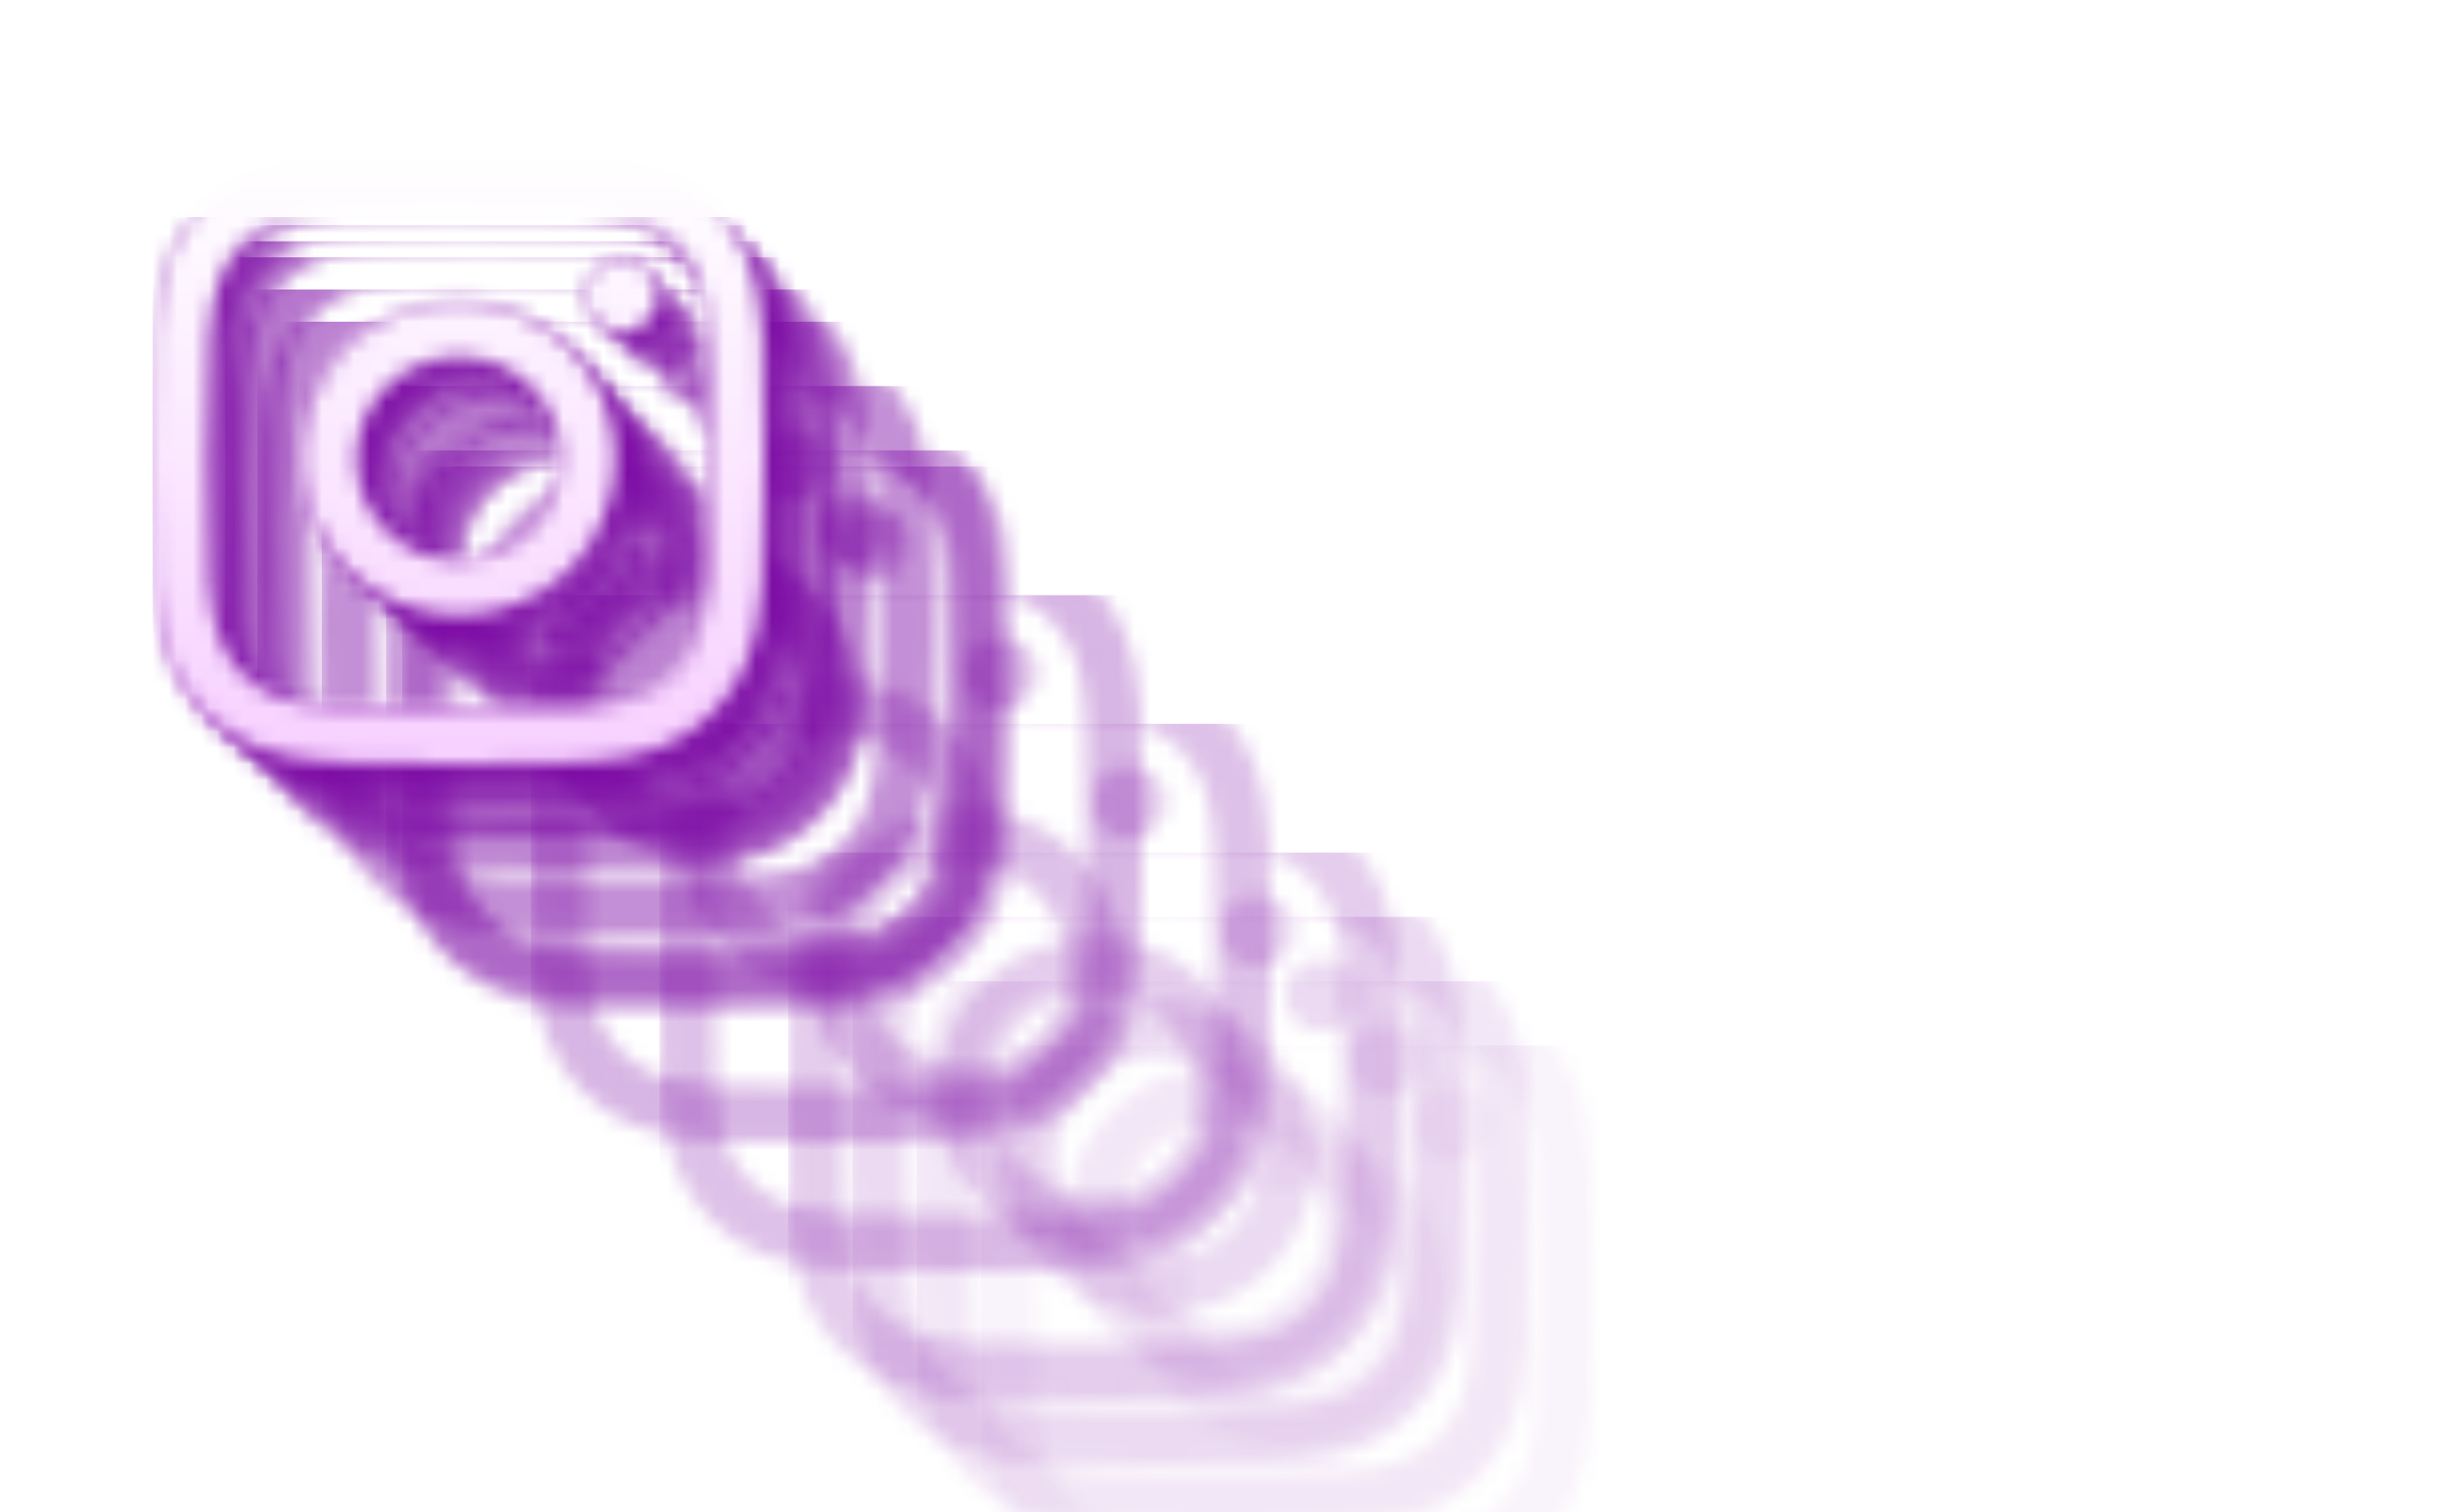 <svg width="152" height="94" viewBox="0 0 152 94" fill="none" xmlns="http://www.w3.org/2000/svg">
<g opacity="0.05" filter="url(#filter0_f_1_329)">
<mask id="mask0_1_329" style="mask-type:alpha" maskUnits="userSpaceOnUse" x="61" y="61" width="48" height="48">
<path d="M80.002 61C74.842 61 74.194 61.023 72.167 61.115C70.145 61.207 68.764 61.528 67.556 61.998C66.306 62.483 65.246 63.132 64.19 64.188C63.133 65.245 62.484 66.305 61.997 67.554C61.526 68.762 61.205 70.143 61.114 72.165C61.024 74.192 61 74.84 61 80C61 85.16 61.023 85.806 61.115 87.832C61.208 89.855 61.528 91.236 61.998 92.444C62.483 93.694 63.132 94.754 64.189 95.81C65.245 96.867 66.305 97.517 67.553 98.002C68.762 98.472 70.143 98.793 72.166 98.885C74.192 98.977 74.84 99 79.999 99C85.16 99 85.806 98.977 87.832 98.885C89.855 98.793 91.237 98.472 92.446 98.002C93.695 97.517 94.754 96.867 95.81 95.81C96.866 94.754 97.516 93.694 98.002 92.444C98.47 91.236 98.79 89.855 98.885 87.833C98.976 85.806 99 85.16 99 80C99 74.84 98.976 74.192 98.885 72.166C98.79 70.143 98.47 68.762 98.002 67.554C97.516 66.305 96.866 65.245 95.81 64.188C94.753 63.132 93.696 62.482 92.445 61.998C91.234 61.528 89.852 61.207 87.829 61.115C85.803 61.023 85.158 61 79.996 61H80.002ZM78.297 64.424C78.803 64.423 79.368 64.424 80.002 64.424C85.075 64.424 85.676 64.442 87.679 64.533C89.532 64.618 90.537 64.927 91.207 65.188C92.094 65.532 92.726 65.944 93.391 66.609C94.056 67.274 94.467 67.907 94.812 68.794C95.073 69.463 95.382 70.468 95.467 72.32C95.558 74.323 95.578 74.925 95.578 79.996C95.578 85.066 95.558 85.668 95.467 87.671C95.382 89.523 95.073 90.529 94.812 91.198C94.468 92.084 94.056 92.716 93.391 93.38C92.726 94.045 92.094 94.457 91.207 94.801C90.538 95.063 89.532 95.371 87.679 95.456C85.677 95.547 85.075 95.567 80.002 95.567C74.928 95.567 74.327 95.547 72.324 95.456C70.472 95.371 69.466 95.061 68.796 94.801C67.909 94.457 67.276 94.045 66.611 93.38C65.946 92.715 65.534 92.083 65.189 91.196C64.929 90.527 64.619 89.522 64.535 87.669C64.444 85.666 64.426 85.065 64.426 79.991C64.426 74.917 64.444 74.319 64.535 72.316C64.62 70.463 64.929 69.458 65.189 68.788C65.534 67.901 65.946 67.268 66.611 66.603C67.276 65.938 67.909 65.526 68.796 65.181C69.466 64.92 70.472 64.611 72.324 64.526C74.077 64.447 74.756 64.423 78.297 64.419V64.424ZM90.144 67.579C88.885 67.579 87.864 68.599 87.864 69.858C87.864 71.117 88.885 72.138 90.144 72.138C91.403 72.138 92.424 71.117 92.424 69.858C92.424 68.599 91.403 67.578 90.144 67.578V67.579ZM80.002 70.243C74.613 70.243 70.244 74.612 70.244 80C70.244 85.388 74.613 89.755 80.002 89.755C85.39 89.755 89.758 85.388 89.758 80C89.758 74.612 85.39 70.243 80.002 70.243ZM80.002 73.667C83.499 73.667 86.335 76.502 86.335 80C86.335 83.498 83.499 86.333 80.002 86.333C76.504 86.333 73.668 83.498 73.668 80C73.668 76.502 76.504 73.667 80.002 73.667Z" fill="white"/>
</mask>
<g mask="url(#mask0_1_329)">
<g filter="url(#filter1_d_1_329)">
<rect x="61" y="61" width="47.999" height="47.998" fill="#7A07A3"/>
</g>
</g>
</g>
<g opacity="0.1" filter="url(#filter2_f_1_329)">
<mask id="mask1_1_329" style="mask-type:alpha" maskUnits="userSpaceOnUse" x="57" y="57" width="48" height="48">
<path d="M76.002 57C70.842 57 70.194 57.023 68.167 57.115C66.145 57.207 64.764 57.528 63.556 57.998C62.306 58.483 61.246 59.132 60.19 60.188C59.133 61.245 58.484 62.305 57.997 63.554C57.526 64.762 57.205 66.143 57.114 68.165C57.024 70.192 57 70.84 57 76C57 81.16 57.023 81.806 57.115 83.832C57.208 85.855 57.528 87.236 57.998 88.444C58.483 89.694 59.132 90.754 60.189 91.81C61.245 92.867 62.305 93.517 63.553 94.002C64.762 94.472 66.143 94.793 68.166 94.885C70.192 94.977 70.84 95 75.999 95C81.16 95 81.806 94.977 83.832 94.885C85.855 94.793 87.237 94.472 88.446 94.002C89.695 93.517 90.754 92.867 91.81 91.81C92.866 90.754 93.516 89.694 94.002 88.444C94.47 87.236 94.79 85.855 94.885 83.833C94.976 81.806 95 81.16 95 76C95 70.84 94.976 70.192 94.885 68.166C94.79 66.143 94.47 64.762 94.002 63.554C93.516 62.305 92.866 61.245 91.81 60.188C90.753 59.132 89.696 58.482 88.445 57.998C87.234 57.528 85.852 57.207 83.829 57.115C81.803 57.023 81.158 57 75.996 57H76.002ZM74.297 60.424C74.803 60.423 75.368 60.424 76.002 60.424C81.075 60.424 81.676 60.442 83.679 60.533C85.532 60.618 86.537 60.928 87.207 61.188C88.094 61.532 88.726 61.944 89.391 62.609C90.056 63.274 90.467 63.907 90.812 64.794C91.073 65.463 91.382 66.468 91.467 68.32C91.558 70.323 91.578 70.925 91.578 75.996C91.578 81.066 91.558 81.668 91.467 83.671C91.382 85.523 91.073 86.529 90.812 87.198C90.468 88.084 90.056 88.716 89.391 89.38C88.726 90.045 88.094 90.457 87.207 90.801C86.538 91.063 85.532 91.371 83.679 91.456C81.677 91.547 81.075 91.567 76.002 91.567C70.928 91.567 70.327 91.547 68.324 91.456C66.472 91.371 65.466 91.061 64.796 90.801C63.909 90.457 63.276 90.045 62.611 89.38C61.946 88.715 61.534 88.083 61.189 87.196C60.929 86.527 60.619 85.522 60.535 83.669C60.444 81.666 60.426 81.065 60.426 75.991C60.426 70.917 60.444 70.319 60.535 68.316C60.62 66.463 60.929 65.458 61.189 64.788C61.533 63.901 61.946 63.268 62.611 62.603C63.276 61.938 63.909 61.526 64.796 61.181C65.466 60.92 66.472 60.611 68.324 60.526C70.077 60.447 70.756 60.423 74.297 60.419V60.424ZM86.144 63.579C84.885 63.579 83.864 64.599 83.864 65.858C83.864 67.117 84.885 68.138 86.144 68.138C87.403 68.138 88.424 67.117 88.424 65.858C88.424 64.599 87.403 63.578 86.144 63.578V63.579ZM76.002 66.243C70.613 66.243 66.244 70.612 66.244 76C66.244 81.388 70.613 85.755 76.002 85.755C81.39 85.755 85.758 81.388 85.758 76C85.758 70.612 81.39 66.243 76.002 66.243ZM76.002 69.667C79.499 69.667 82.335 72.502 82.335 76C82.335 79.498 79.499 82.333 76.002 82.333C72.504 82.333 69.668 79.498 69.668 76C69.668 72.502 72.504 69.667 76.002 69.667Z" fill="white"/>
</mask>
<g mask="url(#mask1_1_329)">
<g filter="url(#filter3_d_1_329)">
<rect x="57" y="57" width="47.999" height="47.998" fill="#7A07A3"/>
</g>
</g>
</g>
<g opacity="0.15" filter="url(#filter4_f_1_329)">
<mask id="mask2_1_329" style="mask-type:alpha" maskUnits="userSpaceOnUse" x="53" y="53" width="48" height="48">
<path d="M72.002 53C66.842 53 66.194 53.023 64.167 53.115C62.145 53.207 60.764 53.528 59.556 53.998C58.306 54.483 57.246 55.132 56.19 56.188C55.133 57.245 54.484 58.305 53.997 59.554C53.526 60.762 53.205 62.143 53.114 64.165C53.024 66.192 53 66.84 53 72C53 77.16 53.023 77.806 53.115 79.832C53.208 81.855 53.528 83.236 53.998 84.444C54.483 85.694 55.132 86.754 56.189 87.81C57.245 88.867 58.305 89.517 59.553 90.002C60.762 90.472 62.143 90.793 64.166 90.885C66.192 90.977 66.84 91 71.999 91C77.16 91 77.806 90.977 79.832 90.885C81.855 90.793 83.237 90.472 84.446 90.002C85.695 89.517 86.754 88.867 87.81 87.81C88.866 86.754 89.516 85.694 90.002 84.444C90.47 83.236 90.79 81.855 90.885 79.833C90.976 77.806 91 77.16 91 72C91 66.84 90.976 66.192 90.885 64.166C90.79 62.143 90.47 60.762 90.002 59.554C89.516 58.305 88.866 57.245 87.81 56.188C86.753 55.132 85.696 54.482 84.445 53.998C83.234 53.528 81.852 53.207 79.829 53.115C77.803 53.023 77.158 53 71.996 53H72.002ZM70.297 56.424C70.803 56.423 71.368 56.424 72.002 56.424C77.075 56.424 77.676 56.442 79.679 56.533C81.532 56.618 82.537 56.928 83.207 57.188C84.094 57.532 84.726 57.944 85.391 58.609C86.056 59.274 86.467 59.907 86.812 60.794C87.073 61.462 87.382 62.468 87.467 64.32C87.558 66.323 87.578 66.925 87.578 71.996C87.578 77.066 87.558 77.668 87.467 79.671C87.382 81.523 87.073 82.529 86.812 83.198C86.468 84.084 86.056 84.716 85.391 85.38C84.726 86.045 84.094 86.457 83.207 86.801C82.538 87.063 81.532 87.371 79.679 87.456C77.677 87.547 77.075 87.567 72.002 87.567C66.928 87.567 66.327 87.547 64.324 87.456C62.472 87.371 61.466 87.061 60.796 86.801C59.909 86.457 59.276 86.045 58.611 85.38C57.946 84.715 57.534 84.083 57.189 83.196C56.929 82.527 56.619 81.522 56.535 79.669C56.444 77.666 56.426 77.065 56.426 71.991C56.426 66.917 56.444 66.319 56.535 64.316C56.62 62.463 56.929 61.458 57.189 60.788C57.533 59.901 57.946 59.268 58.611 58.603C59.276 57.938 59.909 57.526 60.796 57.181C61.466 56.92 62.472 56.611 64.324 56.526C66.077 56.447 66.756 56.423 70.297 56.419V56.424ZM82.144 59.579C80.885 59.579 79.864 60.599 79.864 61.858C79.864 63.117 80.885 64.138 82.144 64.138C83.403 64.138 84.424 63.117 84.424 61.858C84.424 60.599 83.403 59.578 82.144 59.578V59.579ZM72.002 62.243C66.613 62.243 62.244 66.612 62.244 72C62.244 77.388 66.613 81.755 72.002 81.755C77.39 81.755 81.758 77.388 81.758 72C81.758 66.612 77.39 62.243 72.002 62.243ZM72.002 65.667C75.499 65.667 78.335 68.502 78.335 72C78.335 75.498 75.499 78.333 72.002 78.333C68.504 78.333 65.668 75.498 65.668 72C65.668 68.502 68.504 65.667 72.002 65.667Z" fill="white"/>
</mask>
<g mask="url(#mask2_1_329)">
<g filter="url(#filter5_d_1_329)">
<rect x="53" y="53" width="47.999" height="47.998" fill="#7A07A3"/>
</g>
</g>
</g>
<g opacity="0.2" filter="url(#filter6_f_1_329)">
<mask id="mask3_1_329" style="mask-type:alpha" maskUnits="userSpaceOnUse" x="49" y="49" width="48" height="48">
<path d="M68.002 49C62.842 49 62.194 49.023 60.167 49.115C58.145 49.207 56.764 49.528 55.556 49.998C54.306 50.483 53.246 51.132 52.19 52.188C51.133 53.245 50.484 54.305 49.997 55.554C49.526 56.762 49.205 58.143 49.114 60.165C49.024 62.192 49 62.84 49 68C49 73.16 49.023 73.806 49.115 75.832C49.208 77.855 49.528 79.236 49.998 80.444C50.483 81.694 51.132 82.754 52.189 83.81C53.245 84.867 54.305 85.517 55.553 86.002C56.762 86.472 58.143 86.793 60.166 86.885C62.193 86.977 62.84 87 67.999 87C73.16 87 73.806 86.977 75.832 86.885C77.855 86.793 79.237 86.472 80.446 86.002C81.695 85.517 82.754 84.867 83.81 83.81C84.866 82.754 85.516 81.694 86.002 80.444C86.47 79.236 86.79 77.855 86.885 75.833C86.976 73.806 87 73.16 87 68C87 62.84 86.976 62.192 86.885 60.166C86.79 58.143 86.47 56.762 86.002 55.554C85.516 54.305 84.866 53.245 83.81 52.188C82.753 51.132 81.696 50.482 80.445 49.998C79.234 49.528 77.852 49.207 75.829 49.115C73.803 49.023 73.158 49 67.996 49H68.002ZM66.297 52.424C66.803 52.423 67.368 52.424 68.002 52.424C73.075 52.424 73.676 52.442 75.679 52.533C77.532 52.618 78.537 52.928 79.207 53.188C80.094 53.532 80.726 53.944 81.391 54.609C82.056 55.274 82.467 55.907 82.812 56.794C83.073 57.462 83.382 58.468 83.467 60.32C83.558 62.323 83.578 62.925 83.578 67.996C83.578 73.066 83.558 73.668 83.467 75.671C83.382 77.523 83.073 78.529 82.812 79.198C82.468 80.084 82.056 80.716 81.391 81.38C80.726 82.045 80.094 82.457 79.207 82.801C78.538 83.063 77.532 83.371 75.679 83.456C73.677 83.547 73.075 83.567 68.002 83.567C62.928 83.567 62.327 83.547 60.324 83.456C58.472 83.371 57.466 83.061 56.796 82.801C55.909 82.457 55.276 82.045 54.611 81.38C53.946 80.715 53.534 80.083 53.189 79.196C52.929 78.527 52.619 77.522 52.535 75.669C52.444 73.666 52.426 73.065 52.426 67.991C52.426 62.917 52.444 62.319 52.535 60.316C52.62 58.463 52.929 57.458 53.189 56.788C53.533 55.901 53.946 55.268 54.611 54.603C55.276 53.938 55.909 53.526 56.796 53.181C57.466 52.92 58.472 52.611 60.324 52.526C62.077 52.447 62.756 52.423 66.297 52.419V52.424ZM78.144 55.579C76.885 55.579 75.864 56.599 75.864 57.858C75.864 59.117 76.885 60.138 78.144 60.138C79.403 60.138 80.424 59.117 80.424 57.858C80.424 56.599 79.403 55.578 78.144 55.578V55.579ZM68.002 58.243C62.613 58.243 58.244 62.611 58.244 68C58.244 73.388 62.613 77.755 68.002 77.755C73.39 77.755 77.758 73.388 77.758 68C77.758 62.611 73.39 58.243 68.002 58.243ZM68.002 61.667C71.499 61.667 74.335 64.502 74.335 68C74.335 71.498 71.499 74.333 68.002 74.333C64.504 74.333 61.668 71.498 61.668 68C61.668 64.502 64.504 61.667 68.002 61.667Z" fill="white"/>
</mask>
<g mask="url(#mask3_1_329)">
<g filter="url(#filter7_d_1_329)">
<rect x="49" y="49" width="47.999" height="47.998" fill="#7A07A3"/>
</g>
</g>
</g>
<g opacity="0.25" filter="url(#filter8_f_1_329)">
<mask id="mask4_1_329" style="mask-type:alpha" maskUnits="userSpaceOnUse" x="41" y="41" width="48" height="48">
<path d="M60.002 41C54.842 41 54.194 41.023 52.167 41.115C50.145 41.207 48.764 41.528 47.556 41.998C46.306 42.483 45.246 43.132 44.19 44.188C43.133 45.245 42.484 46.305 41.997 47.554C41.526 48.762 41.205 50.143 41.114 52.165C41.024 54.192 41 54.84 41 60C41 65.16 41.023 65.806 41.115 67.832C41.208 69.855 41.528 71.236 41.998 72.444C42.483 73.694 43.132 74.754 44.189 75.81C45.245 76.867 46.305 77.517 47.553 78.002C48.762 78.472 50.143 78.793 52.166 78.885C54.193 78.977 54.84 79 59.999 79C65.16 79 65.806 78.977 67.832 78.885C69.855 78.793 71.237 78.472 72.446 78.002C73.695 77.517 74.754 76.867 75.81 75.81C76.866 74.754 77.516 73.694 78.002 72.444C78.47 71.236 78.79 69.855 78.885 67.833C78.976 65.806 79 65.16 79 60C79 54.84 78.976 54.192 78.885 52.166C78.79 50.143 78.47 48.762 78.002 47.554C77.516 46.305 76.866 45.245 75.81 44.188C74.753 43.132 73.696 42.482 72.445 41.998C71.234 41.528 69.852 41.207 67.829 41.115C65.803 41.023 65.158 41 59.996 41H60.002ZM58.297 44.424C58.803 44.423 59.368 44.424 60.002 44.424C65.075 44.424 65.676 44.442 67.679 44.533C69.532 44.618 70.537 44.928 71.207 45.188C72.094 45.532 72.726 45.944 73.391 46.609C74.056 47.274 74.467 47.907 74.812 48.794C75.073 49.462 75.382 50.468 75.467 52.32C75.558 54.323 75.578 54.925 75.578 59.996C75.578 65.066 75.558 65.668 75.467 67.671C75.382 69.523 75.073 70.529 74.812 71.198C74.468 72.084 74.056 72.716 73.391 73.38C72.726 74.045 72.094 74.457 71.207 74.801C70.538 75.063 69.532 75.371 67.679 75.456C65.677 75.547 65.075 75.567 60.002 75.567C54.928 75.567 54.327 75.547 52.324 75.456C50.472 75.371 49.466 75.061 48.796 74.801C47.909 74.457 47.276 74.045 46.611 73.38C45.946 72.715 45.534 72.083 45.189 71.196C44.929 70.527 44.619 69.522 44.535 67.669C44.444 65.666 44.426 65.065 44.426 59.991C44.426 54.917 44.444 54.319 44.535 52.316C44.62 50.463 44.929 49.458 45.189 48.788C45.533 47.901 45.946 47.268 46.611 46.603C47.276 45.938 47.909 45.526 48.796 45.181C49.466 44.92 50.472 44.611 52.324 44.526C54.077 44.447 54.756 44.423 58.297 44.419V44.424ZM70.144 47.579C68.885 47.579 67.864 48.599 67.864 49.858C67.864 51.117 68.885 52.138 70.144 52.138C71.403 52.138 72.424 51.117 72.424 49.858C72.424 48.599 71.403 47.578 70.144 47.578V47.579ZM60.002 50.243C54.613 50.243 50.244 54.611 50.244 60C50.244 65.388 54.613 69.755 60.002 69.755C65.39 69.755 69.758 65.388 69.758 60C69.758 54.611 65.39 50.243 60.002 50.243ZM60.002 53.667C63.499 53.667 66.335 56.502 66.335 60C66.335 63.498 63.499 66.333 60.002 66.333C56.504 66.333 53.668 63.498 53.668 60C53.668 56.502 56.504 53.667 60.002 53.667Z" fill="white"/>
</mask>
<g mask="url(#mask4_1_329)">
<g filter="url(#filter9_d_1_329)">
<rect x="41" y="41" width="47.999" height="47.998" fill="#7A07A3"/>
</g>
</g>
</g>
<g opacity="0.3" filter="url(#filter10_f_1_329)">
<mask id="mask5_1_329" style="mask-type:alpha" maskUnits="userSpaceOnUse" x="33" y="33" width="48" height="48">
<path d="M52.002 33C46.842 33 46.194 33.023 44.167 33.115C42.145 33.207 40.764 33.528 39.556 33.998C38.306 34.483 37.246 35.132 36.19 36.188C35.133 37.245 34.484 38.305 33.997 39.554C33.526 40.762 33.205 42.143 33.114 44.165C33.024 46.192 33 46.84 33 52C33 57.16 33.023 57.806 33.115 59.832C33.208 61.855 33.528 63.236 33.998 64.444C34.483 65.694 35.132 66.754 36.189 67.81C37.245 68.867 38.305 69.517 39.553 70.002C40.762 70.472 42.143 70.793 44.166 70.885C46.193 70.977 46.84 71 51.999 71C57.16 71 57.806 70.977 59.832 70.885C61.855 70.793 63.237 70.472 64.446 70.002C65.695 69.517 66.754 68.867 67.81 67.81C68.866 66.754 69.516 65.694 70.002 64.444C70.47 63.236 70.79 61.855 70.885 59.833C70.976 57.806 71 57.16 71 52C71 46.84 70.976 46.192 70.885 44.166C70.79 42.143 70.47 40.762 70.002 39.554C69.516 38.305 68.866 37.245 67.81 36.188C66.753 35.132 65.696 34.482 64.445 33.998C63.234 33.528 61.852 33.207 59.83 33.115C57.803 33.023 57.158 33 51.996 33H52.002ZM50.297 36.424C50.803 36.423 51.368 36.424 52.002 36.424C57.075 36.424 57.676 36.442 59.679 36.533C61.532 36.618 62.537 36.928 63.207 37.188C64.094 37.532 64.726 37.944 65.391 38.609C66.056 39.274 66.467 39.907 66.812 40.794C67.073 41.462 67.382 42.468 67.467 44.32C67.558 46.323 67.578 46.925 67.578 51.996C67.578 57.066 67.558 57.668 67.467 59.671C67.382 61.523 67.073 62.529 66.812 63.198C66.468 64.084 66.056 64.716 65.391 65.38C64.726 66.045 64.094 66.457 63.207 66.801C62.538 67.063 61.532 67.371 59.679 67.456C57.676 67.547 57.075 67.567 52.002 67.567C46.928 67.567 46.327 67.547 44.324 67.456C42.472 67.371 41.466 67.061 40.796 66.801C39.909 66.457 39.276 66.045 38.611 65.38C37.946 64.715 37.534 64.083 37.189 63.196C36.929 62.527 36.619 61.522 36.535 59.669C36.444 57.666 36.426 57.065 36.426 51.991C36.426 46.917 36.444 46.319 36.535 44.316C36.62 42.463 36.929 41.458 37.189 40.788C37.533 39.901 37.946 39.268 38.611 38.603C39.276 37.938 39.909 37.526 40.796 37.181C41.466 36.92 42.472 36.611 44.324 36.526C46.077 36.447 46.756 36.423 50.297 36.419V36.424ZM62.144 39.579C60.885 39.579 59.864 40.599 59.864 41.858C59.864 43.117 60.885 44.138 62.144 44.138C63.403 44.138 64.424 43.117 64.424 41.858C64.424 40.599 63.403 39.578 62.144 39.578V39.579ZM52.002 42.243C46.613 42.243 42.244 46.611 42.244 52C42.244 57.389 46.613 61.755 52.002 61.755C57.39 61.755 61.758 57.389 61.758 52C61.758 46.611 57.39 42.243 52.002 42.243ZM52.002 45.667C55.499 45.667 58.335 48.502 58.335 52C58.335 55.498 55.499 58.333 52.002 58.333C48.504 58.333 45.668 55.498 45.668 52C45.668 48.502 48.504 45.667 52.002 45.667Z" fill="white"/>
</mask>
<g mask="url(#mask5_1_329)">
<g filter="url(#filter11_d_1_329)">
<rect x="33" y="33" width="47.999" height="47.998" fill="#7A07A3"/>
</g>
</g>
</g>
<g opacity="0.35" filter="url(#filter12_f_1_329)">
<mask id="mask6_1_329" style="mask-type:alpha" maskUnits="userSpaceOnUse" x="25" y="25" width="48" height="48">
<path d="M44.002 25C38.842 25 38.194 25.023 36.167 25.115C34.145 25.207 32.764 25.528 31.556 25.997C30.306 26.483 29.246 27.132 28.19 28.188C27.133 29.244 26.484 30.305 25.997 31.554C25.526 32.762 25.205 34.143 25.114 36.165C25.024 38.192 25 38.84 25 44C25 49.16 25.023 49.806 25.115 51.832C25.208 53.855 25.528 55.236 25.997 56.444C26.483 57.694 27.132 58.754 28.189 59.81C29.245 60.867 30.305 61.517 31.553 62.002C32.762 62.472 34.143 62.793 36.166 62.885C38.193 62.977 38.84 63 43.999 63C49.16 63 49.806 62.977 51.832 62.885C53.855 62.793 55.237 62.472 56.446 62.002C57.695 61.517 58.754 60.867 59.81 59.81C60.866 58.754 61.516 57.694 62.002 56.444C62.47 55.236 62.79 53.855 62.885 51.833C62.976 49.806 63 49.16 63 44C63 38.84 62.976 38.192 62.885 36.166C62.79 34.143 62.47 32.762 62.002 31.554C61.516 30.305 60.866 29.244 59.81 28.188C58.753 27.132 57.696 26.482 56.445 25.997C55.234 25.528 53.852 25.207 51.83 25.115C49.803 25.023 49.158 25 43.996 25H44.002ZM42.297 28.424C42.803 28.423 43.368 28.424 44.002 28.424C49.075 28.424 49.676 28.442 51.679 28.533C53.532 28.618 54.537 28.927 55.207 29.188C56.094 29.532 56.726 29.944 57.391 30.609C58.056 31.274 58.467 31.907 58.812 32.794C59.072 33.462 59.382 34.468 59.467 36.32C59.558 38.323 59.578 38.925 59.578 43.996C59.578 49.066 59.558 49.668 59.467 51.671C59.382 53.523 59.072 54.529 58.812 55.198C58.468 56.084 58.056 56.716 57.391 57.38C56.726 58.045 56.094 58.457 55.207 58.801C54.538 59.063 53.532 59.371 51.679 59.456C49.676 59.547 49.075 59.567 44.002 59.567C38.928 59.567 38.327 59.547 36.324 59.456C34.472 59.371 33.466 59.061 32.796 58.801C31.909 58.457 31.276 58.045 30.611 57.38C29.946 56.715 29.534 56.083 29.189 55.196C28.929 54.527 28.619 53.522 28.535 51.669C28.444 49.666 28.426 49.065 28.426 43.991C28.426 38.917 28.444 38.319 28.535 36.316C28.619 34.463 28.929 33.458 29.189 32.788C29.534 31.901 29.946 31.268 30.611 30.603C31.276 29.938 31.909 29.526 32.796 29.181C33.466 28.92 34.472 28.611 36.324 28.526C38.077 28.447 38.756 28.423 42.297 28.419V28.424ZM54.144 31.579C52.885 31.579 51.864 32.599 51.864 33.858C51.864 35.117 52.885 36.138 54.144 36.138C55.403 36.138 56.424 35.117 56.424 33.858C56.424 32.599 55.403 31.578 54.144 31.578V31.579ZM44.002 34.243C38.613 34.243 34.244 38.611 34.244 44C34.244 49.389 38.613 53.755 44.002 53.755C49.39 53.755 53.758 49.389 53.758 44C53.758 38.611 49.39 34.243 44.002 34.243ZM44.002 37.667C47.499 37.667 50.335 40.502 50.335 44C50.335 47.498 47.499 50.333 44.002 50.333C40.504 50.333 37.668 47.498 37.668 44C37.668 40.502 40.504 37.667 44.002 37.667Z" fill="white"/>
</mask>
<g mask="url(#mask6_1_329)">
<g filter="url(#filter13_d_1_329)">
<rect x="25" y="25" width="47.999" height="47.998" fill="#7A07A3"/>
</g>
</g>
</g>
<g opacity="0.4" filter="url(#filter14_f_1_329)">
<mask id="mask7_1_329" style="mask-type:alpha" maskUnits="userSpaceOnUse" x="24" y="24" width="48" height="48">
<path d="M43.002 24C37.842 24 37.194 24.023 35.167 24.115C33.145 24.207 31.764 24.528 30.556 24.997C29.306 25.483 28.246 26.132 27.19 27.188C26.133 28.244 25.484 29.305 24.997 30.554C24.526 31.762 24.205 33.143 24.114 35.165C24.024 37.192 24 37.84 24 43C24 48.16 24.023 48.806 24.115 50.832C24.208 52.855 24.528 54.236 24.997 55.444C25.483 56.694 26.132 57.754 27.189 58.81C28.245 59.867 29.305 60.517 30.553 61.002C31.762 61.472 33.143 61.793 35.166 61.885C37.193 61.977 37.84 62 42.999 62C48.16 62 48.806 61.977 50.832 61.885C52.855 61.793 54.237 61.472 55.446 61.002C56.695 60.517 57.754 59.867 58.81 58.81C59.866 57.754 60.516 56.694 61.002 55.444C61.47 54.236 61.79 52.855 61.885 50.833C61.976 48.806 62 48.16 62 43C62 37.84 61.976 37.192 61.885 35.166C61.79 33.143 61.47 31.762 61.002 30.554C60.516 29.305 59.866 28.244 58.81 27.188C57.753 26.132 56.696 25.482 55.445 24.997C54.234 24.528 52.852 24.207 50.83 24.115C48.803 24.023 48.158 24 42.996 24H43.002ZM41.297 27.424C41.803 27.423 42.368 27.424 43.002 27.424C48.075 27.424 48.676 27.442 50.679 27.533C52.532 27.618 53.537 27.927 54.207 28.188C55.094 28.532 55.726 28.944 56.391 29.609C57.056 30.274 57.467 30.907 57.812 31.794C58.072 32.462 58.382 33.468 58.467 35.32C58.558 37.323 58.578 37.925 58.578 42.996C58.578 48.066 58.558 48.668 58.467 50.671C58.382 52.523 58.072 53.529 57.812 54.198C57.468 55.084 57.056 55.716 56.391 56.38C55.726 57.045 55.094 57.457 54.207 57.801C53.538 58.063 52.532 58.371 50.679 58.456C48.676 58.547 48.075 58.567 43.002 58.567C37.928 58.567 37.327 58.547 35.324 58.456C33.472 58.371 32.466 58.061 31.796 57.801C30.909 57.457 30.276 57.045 29.611 56.38C28.946 55.715 28.534 55.083 28.189 54.196C27.929 53.527 27.619 52.522 27.535 50.669C27.444 48.666 27.426 48.065 27.426 42.991C27.426 37.917 27.444 37.319 27.535 35.316C27.619 33.463 27.929 32.458 28.189 31.788C28.534 30.901 28.946 30.268 29.611 29.603C30.276 28.938 30.909 28.526 31.796 28.181C32.466 27.92 33.472 27.611 35.324 27.526C37.077 27.447 37.756 27.423 41.297 27.419V27.424ZM53.144 30.579C51.885 30.579 50.864 31.599 50.864 32.858C50.864 34.117 51.885 35.138 53.144 35.138C54.403 35.138 55.424 34.117 55.424 32.858C55.424 31.599 54.403 30.578 53.144 30.578V30.579ZM43.002 33.243C37.613 33.243 33.244 37.611 33.244 43C33.244 48.389 37.613 52.755 43.002 52.755C48.39 52.755 52.758 48.389 52.758 43C52.758 37.611 48.39 33.243 43.002 33.243ZM43.002 36.667C46.499 36.667 49.335 39.502 49.335 43C49.335 46.498 46.499 49.333 43.002 49.333C39.504 49.333 36.668 46.498 36.668 43C36.668 39.502 39.504 36.667 43.002 36.667Z" fill="white"/>
</mask>
<g mask="url(#mask7_1_329)">
<g filter="url(#filter15_d_1_329)">
<rect x="24" y="24" width="47.999" height="47.998" fill="#7A07A3"/>
</g>
</g>
</g>
<g opacity="0.45" filter="url(#filter16_f_1_329)">
<mask id="mask8_1_329" style="mask-type:alpha" maskUnits="userSpaceOnUse" x="20" y="20" width="48" height="48">
<path d="M39.002 20C33.842 20 33.194 20.023 31.167 20.115C29.145 20.207 27.764 20.528 26.556 20.997C25.306 21.483 24.246 22.132 23.19 23.188C22.133 24.244 21.484 25.305 20.997 26.554C20.526 27.762 20.205 29.143 20.114 31.165C20.024 33.192 20 33.84 20 39C20 44.16 20.023 44.806 20.115 46.832C20.208 48.855 20.528 50.236 20.997 51.444C21.483 52.694 22.132 53.754 23.189 54.81C24.245 55.867 25.305 56.517 26.553 57.002C27.762 57.472 29.143 57.793 31.166 57.885C33.193 57.977 33.84 58 38.999 58C44.16 58 44.806 57.977 46.832 57.885C48.855 57.793 50.237 57.472 51.446 57.002C52.695 56.517 53.754 55.867 54.81 54.81C55.866 53.754 56.516 52.694 57.002 51.444C57.47 50.236 57.79 48.855 57.885 46.833C57.976 44.806 58 44.16 58 39C58 33.84 57.976 33.192 57.885 31.166C57.79 29.143 57.47 27.762 57.002 26.554C56.516 25.305 55.866 24.244 54.81 23.188C53.753 22.132 52.696 21.482 51.445 20.997C50.234 20.528 48.852 20.207 46.83 20.115C44.803 20.023 44.158 20 38.996 20H39.002ZM37.297 23.424C37.803 23.423 38.368 23.424 39.002 23.424C44.075 23.424 44.676 23.442 46.679 23.533C48.532 23.618 49.537 23.927 50.207 24.188C51.094 24.532 51.726 24.944 52.391 25.609C53.056 26.274 53.467 26.907 53.812 27.794C54.072 28.462 54.382 29.468 54.467 31.32C54.558 33.323 54.578 33.925 54.578 38.996C54.578 44.066 54.558 44.668 54.467 46.671C54.382 48.523 54.072 49.529 53.812 50.198C53.468 51.084 53.056 51.716 52.391 52.38C51.726 53.045 51.094 53.457 50.207 53.801C49.538 54.063 48.532 54.371 46.679 54.456C44.676 54.547 44.075 54.567 39.002 54.567C33.928 54.567 33.327 54.547 31.324 54.456C29.472 54.371 28.466 54.061 27.796 53.801C26.909 53.457 26.276 53.045 25.611 52.38C24.946 51.715 24.534 51.083 24.189 50.196C23.929 49.527 23.619 48.522 23.535 46.669C23.444 44.666 23.426 44.065 23.426 38.991C23.426 33.917 23.444 33.319 23.535 31.316C23.619 29.463 23.929 28.458 24.189 27.788C24.534 26.901 24.946 26.268 25.611 25.603C26.276 24.938 26.909 24.526 27.796 24.181C28.466 23.92 29.472 23.611 31.324 23.526C33.077 23.447 33.756 23.423 37.297 23.419V23.424ZM49.144 26.579C47.885 26.579 46.864 27.599 46.864 28.858C46.864 30.117 47.885 31.138 49.144 31.138C50.403 31.138 51.424 30.117 51.424 28.858C51.424 27.599 50.403 26.578 49.144 26.578V26.579ZM39.002 29.243C33.613 29.243 29.244 33.611 29.244 39C29.244 44.389 33.613 48.755 39.002 48.755C44.39 48.755 48.758 44.389 48.758 39C48.758 33.611 44.39 29.243 39.002 29.243ZM39.002 32.667C42.499 32.667 45.335 35.502 45.335 39C45.335 42.498 42.499 45.333 39.002 45.333C35.504 45.333 32.668 42.498 32.668 39C32.668 35.502 35.504 32.667 39.002 32.667Z" fill="white"/>
</mask>
<g mask="url(#mask8_1_329)">
<g filter="url(#filter17_d_1_329)">
<rect x="20" y="20" width="47.999" height="47.998" fill="#7A07A3"/>
</g>
</g>
</g>
<g opacity="0.5" filter="url(#filter18_f_1_329)">
<mask id="mask9_1_329" style="mask-type:alpha" maskUnits="userSpaceOnUse" x="16" y="16" width="48" height="48">
<path d="M35.002 16C29.842 16 29.194 16.023 27.167 16.115C25.145 16.207 23.764 16.528 22.556 16.997C21.306 17.483 20.246 18.132 19.19 19.188C18.133 20.244 17.484 21.305 16.997 22.554C16.526 23.762 16.205 25.143 16.114 27.165C16.024 29.192 16 29.84 16 35C16 40.16 16.023 40.806 16.115 42.832C16.208 44.855 16.528 46.236 16.997 47.444C17.483 48.694 18.132 49.754 19.189 50.81C20.245 51.867 21.305 52.517 22.553 53.002C23.762 53.472 25.143 53.793 27.166 53.885C29.192 53.977 29.84 54 34.999 54C40.16 54 40.806 53.977 42.832 53.885C44.855 53.793 46.237 53.472 47.446 53.002C48.695 52.517 49.754 51.867 50.81 50.81C51.866 49.754 52.516 48.694 53.002 47.444C53.47 46.236 53.79 44.855 53.885 42.833C53.976 40.806 54 40.16 54 35C54 29.84 53.976 29.192 53.885 27.166C53.79 25.143 53.47 23.762 53.002 22.554C52.516 21.305 51.866 20.244 50.81 19.188C49.753 18.132 48.696 17.482 47.445 16.997C46.234 16.528 44.852 16.207 42.83 16.115C40.803 16.023 40.158 16 34.996 16H35.002ZM33.297 19.424C33.803 19.423 34.368 19.424 35.002 19.424C40.075 19.424 40.676 19.442 42.679 19.533C44.532 19.618 45.537 19.927 46.207 20.188C47.094 20.532 47.726 20.944 48.391 21.609C49.056 22.274 49.467 22.907 49.812 23.794C50.072 24.462 50.382 25.468 50.467 27.32C50.558 29.323 50.578 29.925 50.578 34.996C50.578 40.066 50.558 40.668 50.467 42.671C50.382 44.523 50.072 45.529 49.812 46.198C49.468 47.084 49.056 47.716 48.391 48.38C47.726 49.045 47.094 49.457 46.207 49.801C45.538 50.063 44.532 50.371 42.679 50.456C40.676 50.547 40.075 50.567 35.002 50.567C29.928 50.567 29.327 50.547 27.324 50.456C25.472 50.371 24.466 50.061 23.796 49.801C22.909 49.457 22.276 49.045 21.611 48.38C20.946 47.715 20.534 47.083 20.189 46.196C19.929 45.527 19.619 44.522 19.535 42.669C19.444 40.666 19.426 40.065 19.426 34.991C19.426 29.917 19.444 29.319 19.535 27.316C19.619 25.463 19.929 24.458 20.189 23.788C20.534 22.901 20.946 22.268 21.611 21.603C22.276 20.938 22.909 20.526 23.796 20.181C24.466 19.92 25.472 19.611 27.324 19.526C29.077 19.447 29.756 19.423 33.297 19.419V19.424ZM45.144 22.579C43.885 22.579 42.864 23.599 42.864 24.858C42.864 26.117 43.885 27.138 45.144 27.138C46.403 27.138 47.424 26.117 47.424 24.858C47.424 23.599 46.403 22.578 45.144 22.578V22.579ZM35.002 25.243C29.613 25.243 25.244 29.611 25.244 35C25.244 40.389 29.613 44.755 35.002 44.755C40.39 44.755 44.758 40.389 44.758 35C44.758 29.611 40.39 25.243 35.002 25.243ZM35.002 28.667C38.499 28.667 41.335 31.502 41.335 35C41.335 38.498 38.499 41.333 35.002 41.333C31.504 41.333 28.668 38.498 28.668 35C28.668 31.502 31.504 28.667 35.002 28.667Z" fill="white"/>
</mask>
<g mask="url(#mask9_1_329)">
<g filter="url(#filter19_d_1_329)">
<rect x="16" y="16" width="47.999" height="47.998" fill="#7A07A3"/>
</g>
</g>
</g>
<g opacity="0.55" filter="url(#filter20_f_1_329)">
<mask id="mask10_1_329" style="mask-type:alpha" maskUnits="userSpaceOnUse" x="14" y="14" width="48" height="48">
<path d="M33.002 14C27.842 14 27.194 14.023 25.167 14.115C23.145 14.207 21.764 14.528 20.556 14.998C19.306 15.483 18.246 16.132 17.19 17.188C16.133 18.244 15.484 19.305 14.997 20.554C14.526 21.762 14.205 23.143 14.114 25.165C14.024 27.192 14 27.84 14 33C14 38.16 14.023 38.806 14.115 40.832C14.208 42.855 14.528 44.236 14.998 45.444C15.483 46.694 16.132 47.754 17.189 48.81C18.245 49.867 19.305 50.517 20.553 51.002C21.762 51.472 23.143 51.793 25.166 51.885C27.192 51.977 27.84 52 32.999 52C38.16 52 38.806 51.977 40.832 51.885C42.855 51.793 44.237 51.472 45.446 51.002C46.695 50.517 47.754 49.867 48.81 48.81C49.866 47.754 50.516 46.694 51.002 45.444C51.47 44.236 51.79 42.855 51.885 40.833C51.976 38.806 52 38.16 52 33C52 27.84 51.976 27.192 51.885 25.166C51.79 23.143 51.47 21.762 51.002 20.554C50.516 19.305 49.866 18.244 48.81 17.188C47.753 16.132 46.696 15.482 45.445 14.998C44.234 14.528 42.852 14.207 40.83 14.115C38.803 14.023 38.158 14 32.996 14H33.002ZM31.297 17.424C31.803 17.423 32.368 17.424 33.002 17.424C38.075 17.424 38.676 17.442 40.679 17.533C42.532 17.618 43.537 17.927 44.207 18.188C45.094 18.532 45.726 18.944 46.391 19.609C47.056 20.274 47.467 20.907 47.812 21.794C48.072 22.462 48.382 23.468 48.467 25.32C48.558 27.323 48.578 27.925 48.578 32.996C48.578 38.066 48.558 38.668 48.467 40.671C48.382 42.523 48.072 43.529 47.812 44.198C47.468 45.084 47.056 45.716 46.391 46.38C45.726 47.045 45.094 47.457 44.207 47.801C43.538 48.063 42.532 48.371 40.679 48.456C38.676 48.547 38.075 48.567 33.002 48.567C27.928 48.567 27.327 48.547 25.324 48.456C23.472 48.371 22.466 48.061 21.796 47.801C20.909 47.457 20.276 47.045 19.611 46.38C18.946 45.715 18.534 45.083 18.189 44.196C17.929 43.527 17.619 42.522 17.535 40.669C17.444 38.666 17.426 38.065 17.426 32.991C17.426 27.917 17.444 27.319 17.535 25.316C17.619 23.463 17.929 22.458 18.189 21.788C18.534 20.901 18.946 20.268 19.611 19.603C20.276 18.938 20.909 18.526 21.796 18.181C22.466 17.92 23.472 17.611 25.324 17.526C27.077 17.447 27.756 17.423 31.297 17.419V17.424ZM43.144 20.579C41.885 20.579 40.864 21.599 40.864 22.858C40.864 24.117 41.885 25.138 43.144 25.138C44.403 25.138 45.424 24.117 45.424 22.858C45.424 21.599 44.403 20.578 43.144 20.578V20.579ZM33.002 23.243C27.613 23.243 23.244 27.611 23.244 33C23.244 38.389 27.613 42.755 33.002 42.755C38.39 42.755 42.758 38.389 42.758 33C42.758 27.611 38.39 23.243 33.002 23.243ZM33.002 26.667C36.499 26.667 39.335 29.502 39.335 33C39.335 36.498 36.499 39.333 33.002 39.333C29.504 39.333 26.668 36.498 26.668 33C26.668 29.502 29.504 26.667 33.002 26.667Z" fill="white"/>
</mask>
<g mask="url(#mask10_1_329)">
<g filter="url(#filter21_d_1_329)">
<rect x="14" y="14" width="47.999" height="47.998" fill="#7A07A3"/>
</g>
</g>
</g>
<g opacity="0.6" filter="url(#filter22_f_1_329)">
<mask id="mask11_1_329" style="mask-type:alpha" maskUnits="userSpaceOnUse" x="12" y="12" width="48" height="48">
<path d="M31.002 12C25.842 12 25.194 12.023 23.167 12.115C21.145 12.207 19.764 12.528 18.556 12.998C17.306 13.483 16.246 14.132 15.19 15.188C14.133 16.244 13.484 17.305 12.997 18.554C12.526 19.762 12.205 21.143 12.114 23.165C12.024 25.192 12 25.84 12 31C12 36.16 12.023 36.806 12.115 38.832C12.208 40.855 12.528 42.236 12.998 43.444C13.483 44.694 14.132 45.754 15.189 46.81C16.245 47.867 17.305 48.517 18.553 49.002C19.762 49.472 21.143 49.793 23.166 49.885C25.192 49.977 25.84 50 30.999 50C36.16 50 36.806 49.977 38.832 49.885C40.855 49.793 42.237 49.472 43.446 49.002C44.695 48.517 45.754 47.867 46.81 46.81C47.866 45.754 48.516 44.694 49.002 43.444C49.47 42.236 49.79 40.855 49.885 38.833C49.976 36.806 50 36.16 50 31C50 25.84 49.976 25.192 49.885 23.166C49.79 21.143 49.47 19.762 49.002 18.554C48.516 17.305 47.866 16.244 46.81 15.188C45.753 14.132 44.696 13.482 43.445 12.998C42.234 12.528 40.852 12.207 38.83 12.115C36.803 12.023 36.158 12 30.996 12H31.002ZM29.297 15.424C29.803 15.423 30.368 15.424 31.002 15.424C36.075 15.424 36.676 15.442 38.679 15.533C40.532 15.618 41.537 15.928 42.207 16.188C43.094 16.532 43.726 16.944 44.391 17.609C45.056 18.274 45.467 18.907 45.812 19.794C46.072 20.462 46.382 21.468 46.467 23.32C46.558 25.323 46.578 25.925 46.578 30.996C46.578 36.066 46.558 36.668 46.467 38.671C46.382 40.523 46.072 41.529 45.812 42.198C45.468 43.084 45.056 43.716 44.391 44.38C43.726 45.045 43.094 45.457 42.207 45.801C41.538 46.063 40.532 46.371 38.679 46.456C36.676 46.547 36.075 46.567 31.002 46.567C25.928 46.567 25.327 46.547 23.324 46.456C21.472 46.371 20.466 46.061 19.796 45.801C18.909 45.457 18.276 45.045 17.611 44.38C16.946 43.715 16.534 43.083 16.189 42.196C15.929 41.527 15.619 40.522 15.535 38.669C15.444 36.666 15.426 36.065 15.426 30.991C15.426 25.917 15.444 25.319 15.535 23.316C15.62 21.463 15.929 20.458 16.189 19.788C16.534 18.901 16.946 18.268 17.611 17.603C18.276 16.938 18.909 16.526 19.796 16.181C20.466 15.92 21.472 15.611 23.324 15.526C25.077 15.447 25.756 15.423 29.297 15.419V15.424ZM41.144 18.579C39.885 18.579 38.864 19.599 38.864 20.858C38.864 22.117 39.885 23.138 41.144 23.138C42.403 23.138 43.424 22.117 43.424 20.858C43.424 19.599 42.403 18.578 41.144 18.578V18.579ZM31.002 21.243C25.613 21.243 21.244 25.611 21.244 31C21.244 36.389 25.613 40.755 31.002 40.755C36.39 40.755 40.758 36.389 40.758 31C40.758 25.611 36.39 21.243 31.002 21.243ZM31.002 24.667C34.499 24.667 37.335 27.502 37.335 31C37.335 34.498 34.499 37.333 31.002 37.333C27.504 37.333 24.668 34.498 24.668 31C24.668 27.502 27.504 24.667 31.002 24.667Z" fill="white"/>
</mask>
<g mask="url(#mask11_1_329)">
<g filter="url(#filter23_d_1_329)">
<rect x="12" y="12" width="47.999" height="47.998" fill="#7A07A3"/>
</g>
</g>
</g>
<g opacity="0.6" filter="url(#filter24_f_1_329)">
<mask id="mask12_1_329" style="mask-type:alpha" maskUnits="userSpaceOnUse" x="11" y="11" width="48" height="48">
<path d="M30.002 11C24.842 11 24.194 11.023 22.167 11.115C20.145 11.207 18.764 11.528 17.556 11.998C16.306 12.483 15.246 13.132 14.19 14.188C13.133 15.245 12.484 16.305 11.997 17.554C11.526 18.762 11.205 20.143 11.114 22.165C11.024 24.192 11 24.84 11 30C11 35.16 11.023 35.806 11.115 37.832C11.208 39.855 11.528 41.236 11.998 42.444C12.483 43.694 13.132 44.754 14.189 45.81C15.245 46.867 16.305 47.517 17.553 48.002C18.762 48.472 20.143 48.793 22.166 48.885C24.192 48.977 24.84 49 29.999 49C35.16 49 35.806 48.977 37.832 48.885C39.855 48.793 41.237 48.472 42.446 48.002C43.695 47.517 44.754 46.867 45.81 45.81C46.866 44.754 47.516 43.694 48.002 42.444C48.47 41.236 48.79 39.855 48.885 37.833C48.976 35.806 49 35.16 49 30C49 24.84 48.976 24.192 48.885 22.166C48.79 20.143 48.47 18.762 48.002 17.554C47.516 16.305 46.866 15.245 45.81 14.188C44.753 13.132 43.696 12.482 42.445 11.998C41.234 11.528 39.852 11.207 37.83 11.115C35.803 11.023 35.158 11 29.996 11H30.002ZM28.297 14.424C28.803 14.423 29.368 14.424 30.002 14.424C35.075 14.424 35.676 14.442 37.679 14.533C39.532 14.618 40.537 14.928 41.207 15.188C42.094 15.532 42.726 15.944 43.391 16.609C44.056 17.274 44.467 17.907 44.812 18.794C45.072 19.462 45.382 20.468 45.467 22.32C45.558 24.323 45.578 24.925 45.578 29.996C45.578 35.066 45.558 35.668 45.467 37.671C45.382 39.523 45.072 40.529 44.812 41.198C44.468 42.084 44.056 42.716 43.391 43.38C42.726 44.045 42.094 44.457 41.207 44.801C40.538 45.063 39.532 45.371 37.679 45.456C35.676 45.547 35.075 45.567 30.002 45.567C24.928 45.567 24.327 45.547 22.324 45.456C20.472 45.371 19.466 45.061 18.796 44.801C17.909 44.457 17.276 44.045 16.611 43.38C15.946 42.715 15.534 42.083 15.189 41.196C14.929 40.527 14.619 39.522 14.535 37.669C14.444 35.666 14.426 35.065 14.426 29.991C14.426 24.917 14.444 24.319 14.535 22.316C14.62 20.463 14.929 19.458 15.189 18.788C15.534 17.901 15.946 17.268 16.611 16.603C17.276 15.938 17.909 15.526 18.796 15.181C19.466 14.92 20.472 14.611 22.324 14.526C24.077 14.447 24.756 14.423 28.297 14.419V14.424ZM40.144 17.579C38.885 17.579 37.864 18.599 37.864 19.858C37.864 21.117 38.885 22.138 40.144 22.138C41.403 22.138 42.424 21.117 42.424 19.858C42.424 18.599 41.403 17.578 40.144 17.578V17.579ZM30.002 20.243C24.613 20.243 20.244 24.611 20.244 30C20.244 35.389 24.613 39.755 30.002 39.755C35.39 39.755 39.758 35.389 39.758 30C39.758 24.611 35.39 20.243 30.002 20.243ZM30.002 23.667C33.499 23.667 36.335 26.502 36.335 30C36.335 33.498 33.499 36.333 30.002 36.333C26.504 36.333 23.668 33.498 23.668 30C23.668 26.502 26.504 23.667 30.002 23.667Z" fill="white"/>
</mask>
<g mask="url(#mask12_1_329)">
<g filter="url(#filter25_d_1_329)">
<rect x="11" y="11" width="47.999" height="47.998" fill="#7A07A3"/>
</g>
</g>
</g>
<g opacity="0.6" filter="url(#filter26_f_1_329)">
<mask id="mask13_1_329" style="mask-type:alpha" maskUnits="userSpaceOnUse" x="10" y="10" width="48" height="48">
<path d="M29.002 10C23.842 10 23.194 10.023 21.167 10.115C19.145 10.207 17.764 10.528 16.556 10.998C15.306 11.483 14.246 12.132 13.19 13.188C12.133 14.245 11.484 15.305 10.997 16.554C10.526 17.762 10.205 19.143 10.114 21.165C10.024 23.192 10 23.84 10 29C10 34.16 10.023 34.806 10.115 36.832C10.208 38.855 10.528 40.236 10.998 41.444C11.483 42.694 12.132 43.754 13.189 44.81C14.245 45.867 15.305 46.517 16.553 47.002C17.762 47.472 19.143 47.793 21.166 47.885C23.192 47.977 23.84 48 28.999 48C34.16 48 34.806 47.977 36.832 47.885C38.855 47.793 40.237 47.472 41.446 47.002C42.695 46.517 43.754 45.867 44.81 44.81C45.866 43.754 46.516 42.694 47.002 41.444C47.47 40.236 47.79 38.855 47.885 36.833C47.976 34.806 48 34.16 48 29C48 23.84 47.976 23.192 47.885 21.166C47.79 19.143 47.47 17.762 47.002 16.554C46.516 15.305 45.866 14.245 44.81 13.188C43.753 12.132 42.696 11.482 41.445 10.998C40.234 10.528 38.852 10.207 36.83 10.115C34.803 10.023 34.158 10 28.996 10H29.002ZM27.297 13.424C27.803 13.423 28.368 13.424 29.002 13.424C34.075 13.424 34.676 13.442 36.679 13.533C38.532 13.618 39.537 13.928 40.207 14.188C41.094 14.532 41.726 14.944 42.391 15.609C43.056 16.274 43.467 16.907 43.812 17.794C44.072 18.462 44.382 19.468 44.467 21.32C44.558 23.323 44.578 23.925 44.578 28.996C44.578 34.066 44.558 34.668 44.467 36.671C44.382 38.523 44.072 39.529 43.812 40.198C43.468 41.084 43.056 41.716 42.391 42.38C41.726 43.045 41.094 43.457 40.207 43.801C39.538 44.063 38.532 44.371 36.679 44.456C34.676 44.547 34.075 44.567 29.002 44.567C23.928 44.567 23.327 44.547 21.324 44.456C19.472 44.371 18.466 44.061 17.796 43.801C16.909 43.457 16.276 43.045 15.611 42.38C14.946 41.715 14.534 41.083 14.189 40.196C13.929 39.527 13.619 38.522 13.535 36.669C13.444 34.666 13.426 34.065 13.426 28.991C13.426 23.917 13.444 23.319 13.535 21.316C13.62 19.463 13.929 18.458 14.189 17.788C14.534 16.901 14.946 16.268 15.611 15.603C16.276 14.938 16.909 14.526 17.796 14.181C18.466 13.92 19.472 13.611 21.324 13.526C23.077 13.447 23.756 13.423 27.297 13.419V13.424ZM39.144 16.579C37.885 16.579 36.864 17.599 36.864 18.858C36.864 20.117 37.885 21.138 39.144 21.138C40.403 21.138 41.424 20.117 41.424 18.858C41.424 17.599 40.403 16.578 39.144 16.578V16.579ZM29.002 19.243C23.613 19.243 19.244 23.611 19.244 29C19.244 34.389 23.613 38.755 29.002 38.755C34.39 38.755 38.758 34.389 38.758 29C38.758 23.611 34.39 19.243 29.002 19.243ZM29.002 22.667C32.499 22.667 35.335 25.502 35.335 29C35.335 32.498 32.499 35.333 29.002 35.333C25.504 35.333 22.668 32.498 22.668 29C22.668 25.502 25.504 22.667 29.002 22.667Z" fill="white"/>
</mask>
<g mask="url(#mask13_1_329)">
<g filter="url(#filter27_d_1_329)">
<rect x="10" y="10" width="47.999" height="47.998" fill="#7A07A3"/>
</g>
</g>
</g>
<g opacity="0.6" filter="url(#filter28_f_1_329)">
<mask id="mask14_1_329" style="mask-type:alpha" maskUnits="userSpaceOnUse" x="9" y="9" width="49" height="49">
<path d="M28.502 9.5C23.342 9.5 22.694 9.523 20.667 9.615C18.645 9.707 17.264 10.028 16.056 10.498C14.806 10.983 13.746 11.632 12.69 12.688C11.633 13.745 10.984 14.805 10.497 16.054C10.026 17.262 9.705 18.643 9.614 20.665C9.524 22.692 9.5 23.34 9.5 28.5C9.5 33.66 9.523 34.306 9.615 36.332C9.708 38.355 10.028 39.736 10.498 40.944C10.983 42.194 11.632 43.254 12.689 44.31C13.745 45.367 14.805 46.017 16.053 46.502C17.262 46.972 18.643 47.293 20.666 47.385C22.692 47.477 23.34 47.5 28.499 47.5C33.66 47.5 34.306 47.477 36.332 47.385C38.355 47.293 39.737 46.972 40.946 46.502C42.195 46.017 43.254 45.367 44.31 44.31C45.366 43.254 46.016 42.194 46.502 40.944C46.97 39.736 47.29 38.355 47.385 36.333C47.476 34.306 47.5 33.66 47.5 28.5C47.5 23.34 47.476 22.692 47.385 20.666C47.29 18.643 46.97 17.262 46.502 16.054C46.016 14.805 45.366 13.745 44.31 12.688C43.253 11.632 42.196 10.982 40.945 10.498C39.734 10.028 38.352 9.707 36.33 9.615C34.303 9.523 33.658 9.5 28.496 9.5H28.502ZM26.797 12.924C27.303 12.923 27.868 12.924 28.502 12.924C33.575 12.924 34.176 12.942 36.179 13.033C38.032 13.118 39.037 13.428 39.707 13.688C40.594 14.032 41.226 14.444 41.891 15.109C42.556 15.774 42.967 16.407 43.312 17.294C43.572 17.962 43.882 18.968 43.967 20.82C44.058 22.823 44.078 23.425 44.078 28.496C44.078 33.566 44.058 34.168 43.967 36.171C43.882 38.023 43.572 39.029 43.312 39.698C42.968 40.584 42.556 41.216 41.891 41.88C41.226 42.545 40.594 42.957 39.707 43.301C39.038 43.563 38.032 43.871 36.179 43.956C34.176 44.047 33.575 44.067 28.502 44.067C23.428 44.067 22.827 44.047 20.824 43.956C18.972 43.871 17.966 43.561 17.296 43.301C16.409 42.957 15.776 42.545 15.111 41.88C14.446 41.215 14.034 40.583 13.689 39.696C13.429 39.027 13.119 38.022 13.035 36.169C12.944 34.166 12.926 33.565 12.926 28.491C12.926 23.417 12.944 22.819 13.035 20.816C13.12 18.963 13.429 17.958 13.689 17.288C14.034 16.401 14.446 15.768 15.111 15.103C15.776 14.438 16.409 14.026 17.296 13.681C17.966 13.42 18.972 13.111 20.824 13.026C22.577 12.947 23.256 12.923 26.797 12.919V12.924ZM38.644 16.079C37.385 16.079 36.364 17.099 36.364 18.358C36.364 19.617 37.385 20.638 38.644 20.638C39.903 20.638 40.924 19.617 40.924 18.358C40.924 17.099 39.903 16.078 38.644 16.078V16.079ZM28.502 18.743C23.113 18.743 18.744 23.111 18.744 28.5C18.744 33.889 23.113 38.255 28.502 38.255C33.89 38.255 38.258 33.889 38.258 28.5C38.258 23.111 33.89 18.743 28.502 18.743ZM28.502 22.167C31.999 22.167 34.835 25.002 34.835 28.5C34.835 31.998 31.999 34.833 28.502 34.833C25.004 34.833 22.168 31.998 22.168 28.5C22.168 25.002 25.004 22.167 28.502 22.167Z" fill="white"/>
</mask>
<g mask="url(#mask14_1_329)">
<g filter="url(#filter29_d_1_329)">
<rect x="9.5" y="9.5" width="47.999" height="47.998" fill="#7A07A3"/>
</g>
</g>
</g>
<g filter="url(#filter30_ii_1_329)">
<mask id="mask15_1_329" style="mask-type:alpha" maskUnits="userSpaceOnUse" x="9" y="9" width="48" height="48">
<path d="M28.002 9C22.842 9 22.194 9.023 20.167 9.115C18.145 9.207 16.764 9.528 15.556 9.998C14.306 10.483 13.246 11.132 12.19 12.188C11.133 13.245 10.484 14.305 9.997 15.554C9.526 16.762 9.205 18.143 9.114 20.165C9.024 22.192 9 22.84 9 28C9 33.16 9.023 33.806 9.115 35.832C9.208 37.855 9.528 39.236 9.998 40.444C10.483 41.694 11.132 42.754 12.189 43.81C13.245 44.867 14.305 45.517 15.553 46.002C16.762 46.472 18.143 46.793 20.166 46.885C22.192 46.977 22.84 47 27.999 47C33.16 47 33.806 46.977 35.832 46.885C37.855 46.793 39.237 46.472 40.446 46.002C41.695 45.517 42.754 44.867 43.81 43.81C44.866 42.754 45.516 41.694 46.002 40.444C46.47 39.236 46.79 37.855 46.885 35.833C46.976 33.806 47 33.16 47 28C47 22.84 46.976 22.192 46.885 20.166C46.79 18.143 46.47 16.762 46.002 15.554C45.516 14.305 44.866 13.245 43.81 12.188C42.753 11.132 41.696 10.482 40.445 9.998C39.234 9.528 37.852 9.207 35.83 9.115C33.803 9.023 33.158 9 27.996 9H28.002ZM26.297 12.424C26.803 12.423 27.368 12.424 28.002 12.424C33.075 12.424 33.676 12.442 35.679 12.533C37.532 12.618 38.537 12.928 39.207 13.188C40.094 13.532 40.726 13.944 41.391 14.609C42.056 15.274 42.467 15.907 42.812 16.794C43.072 17.462 43.382 18.468 43.467 20.32C43.558 22.323 43.578 22.925 43.578 27.996C43.578 33.066 43.558 33.668 43.467 35.671C43.382 37.523 43.072 38.529 42.812 39.198C42.468 40.084 42.056 40.716 41.391 41.38C40.726 42.045 40.094 42.457 39.207 42.801C38.538 43.063 37.532 43.371 35.679 43.456C33.676 43.547 33.075 43.567 28.002 43.567C22.928 43.567 22.327 43.547 20.324 43.456C18.472 43.371 17.466 43.061 16.796 42.801C15.909 42.457 15.276 42.045 14.611 41.38C13.946 40.715 13.534 40.083 13.189 39.196C12.929 38.527 12.619 37.522 12.535 35.669C12.444 33.666 12.426 33.065 12.426 27.991C12.426 22.917 12.444 22.319 12.535 20.316C12.62 18.463 12.929 17.458 13.189 16.788C13.534 15.901 13.946 15.268 14.611 14.603C15.276 13.938 15.909 13.526 16.796 13.181C17.466 12.92 18.472 12.611 20.324 12.526C22.077 12.447 22.756 12.423 26.297 12.419V12.424ZM38.144 15.579C36.885 15.579 35.864 16.599 35.864 17.858C35.864 19.117 36.885 20.138 38.144 20.138C39.403 20.138 40.424 19.117 40.424 17.858C40.424 16.599 39.403 15.578 38.144 15.578V15.579ZM28.002 18.243C22.613 18.243 18.244 22.611 18.244 28C18.244 33.389 22.613 37.755 28.002 37.755C33.39 37.755 37.758 33.389 37.758 28C37.758 22.611 33.39 18.243 28.002 18.243ZM28.002 21.667C31.499 21.667 34.335 24.502 34.335 28C34.335 31.498 31.499 34.333 28.002 34.333C24.504 34.333 21.668 31.498 21.668 28C21.668 24.502 24.504 21.667 28.002 21.667Z" fill="white"/>
</mask>
<g mask="url(#mask15_1_329)">
<rect x="9" y="9" width="47.999" height="47.998" fill="url(#paint0_linear_1_329)"/>
</g>
</g>
<defs>
<filter id="filter0_f_1_329" x="13" y="13" width="144" height="144" filterUnits="userSpaceOnUse" color-interpolation-filters="sRGB">
<feFlood flood-opacity="0" result="BackgroundImageFix"/>
<feBlend mode="normal" in="SourceGraphic" in2="BackgroundImageFix" result="shape"/>
<feGaussianBlur stdDeviation="24" result="effect1_foregroundBlur_1_329"/>
</filter>
<filter id="filter1_d_1_329" x="57" y="61" width="55.999" height="55.998" filterUnits="userSpaceOnUse" color-interpolation-filters="sRGB">
<feFlood flood-opacity="0" result="BackgroundImageFix"/>
<feColorMatrix in="SourceAlpha" type="matrix" values="0 0 0 0 0 0 0 0 0 0 0 0 0 0 0 0 0 0 127 0" result="hardAlpha"/>
<feOffset dy="4"/>
<feGaussianBlur stdDeviation="2"/>
<feComposite in2="hardAlpha" operator="out"/>
<feColorMatrix type="matrix" values="0 0 0 0 0 0 0 0 0 0 0 0 0 0 0 0 0 0 0.25 0"/>
<feBlend mode="normal" in2="BackgroundImageFix" result="effect1_dropShadow_1_329"/>
<feBlend mode="normal" in="SourceGraphic" in2="effect1_dropShadow_1_329" result="shape"/>
</filter>
<filter id="filter2_f_1_329" x="13" y="13" width="136" height="136" filterUnits="userSpaceOnUse" color-interpolation-filters="sRGB">
<feFlood flood-opacity="0" result="BackgroundImageFix"/>
<feBlend mode="normal" in="SourceGraphic" in2="BackgroundImageFix" result="shape"/>
<feGaussianBlur stdDeviation="22" result="effect1_foregroundBlur_1_329"/>
</filter>
<filter id="filter3_d_1_329" x="53" y="57" width="55.999" height="55.998" filterUnits="userSpaceOnUse" color-interpolation-filters="sRGB">
<feFlood flood-opacity="0" result="BackgroundImageFix"/>
<feColorMatrix in="SourceAlpha" type="matrix" values="0 0 0 0 0 0 0 0 0 0 0 0 0 0 0 0 0 0 127 0" result="hardAlpha"/>
<feOffset dy="4"/>
<feGaussianBlur stdDeviation="2"/>
<feComposite in2="hardAlpha" operator="out"/>
<feColorMatrix type="matrix" values="0 0 0 0 0 0 0 0 0 0 0 0 0 0 0 0 0 0 0.25 0"/>
<feBlend mode="normal" in2="BackgroundImageFix" result="effect1_dropShadow_1_329"/>
<feBlend mode="normal" in="SourceGraphic" in2="effect1_dropShadow_1_329" result="shape"/>
</filter>
<filter id="filter4_f_1_329" x="13" y="13" width="128" height="128" filterUnits="userSpaceOnUse" color-interpolation-filters="sRGB">
<feFlood flood-opacity="0" result="BackgroundImageFix"/>
<feBlend mode="normal" in="SourceGraphic" in2="BackgroundImageFix" result="shape"/>
<feGaussianBlur stdDeviation="20" result="effect1_foregroundBlur_1_329"/>
</filter>
<filter id="filter5_d_1_329" x="49" y="53" width="55.999" height="55.998" filterUnits="userSpaceOnUse" color-interpolation-filters="sRGB">
<feFlood flood-opacity="0" result="BackgroundImageFix"/>
<feColorMatrix in="SourceAlpha" type="matrix" values="0 0 0 0 0 0 0 0 0 0 0 0 0 0 0 0 0 0 127 0" result="hardAlpha"/>
<feOffset dy="4"/>
<feGaussianBlur stdDeviation="2"/>
<feComposite in2="hardAlpha" operator="out"/>
<feColorMatrix type="matrix" values="0 0 0 0 0 0 0 0 0 0 0 0 0 0 0 0 0 0 0.25 0"/>
<feBlend mode="normal" in2="BackgroundImageFix" result="effect1_dropShadow_1_329"/>
<feBlend mode="normal" in="SourceGraphic" in2="effect1_dropShadow_1_329" result="shape"/>
</filter>
<filter id="filter6_f_1_329" x="9" y="9" width="128" height="128" filterUnits="userSpaceOnUse" color-interpolation-filters="sRGB">
<feFlood flood-opacity="0" result="BackgroundImageFix"/>
<feBlend mode="normal" in="SourceGraphic" in2="BackgroundImageFix" result="shape"/>
<feGaussianBlur stdDeviation="20" result="effect1_foregroundBlur_1_329"/>
</filter>
<filter id="filter7_d_1_329" x="45" y="49" width="55.999" height="55.998" filterUnits="userSpaceOnUse" color-interpolation-filters="sRGB">
<feFlood flood-opacity="0" result="BackgroundImageFix"/>
<feColorMatrix in="SourceAlpha" type="matrix" values="0 0 0 0 0 0 0 0 0 0 0 0 0 0 0 0 0 0 127 0" result="hardAlpha"/>
<feOffset dy="4"/>
<feGaussianBlur stdDeviation="2"/>
<feComposite in2="hardAlpha" operator="out"/>
<feColorMatrix type="matrix" values="0 0 0 0 0 0 0 0 0 0 0 0 0 0 0 0 0 0 0.25 0"/>
<feBlend mode="normal" in2="BackgroundImageFix" result="effect1_dropShadow_1_329"/>
<feBlend mode="normal" in="SourceGraphic" in2="effect1_dropShadow_1_329" result="shape"/>
</filter>
<filter id="filter8_f_1_329" x="9" y="9" width="112" height="112" filterUnits="userSpaceOnUse" color-interpolation-filters="sRGB">
<feFlood flood-opacity="0" result="BackgroundImageFix"/>
<feBlend mode="normal" in="SourceGraphic" in2="BackgroundImageFix" result="shape"/>
<feGaussianBlur stdDeviation="16" result="effect1_foregroundBlur_1_329"/>
</filter>
<filter id="filter9_d_1_329" x="37" y="41" width="55.999" height="55.998" filterUnits="userSpaceOnUse" color-interpolation-filters="sRGB">
<feFlood flood-opacity="0" result="BackgroundImageFix"/>
<feColorMatrix in="SourceAlpha" type="matrix" values="0 0 0 0 0 0 0 0 0 0 0 0 0 0 0 0 0 0 127 0" result="hardAlpha"/>
<feOffset dy="4"/>
<feGaussianBlur stdDeviation="2"/>
<feComposite in2="hardAlpha" operator="out"/>
<feColorMatrix type="matrix" values="0 0 0 0 0 0 0 0 0 0 0 0 0 0 0 0 0 0 0.25 0"/>
<feBlend mode="normal" in2="BackgroundImageFix" result="effect1_dropShadow_1_329"/>
<feBlend mode="normal" in="SourceGraphic" in2="effect1_dropShadow_1_329" result="shape"/>
</filter>
<filter id="filter10_f_1_329" x="5" y="5" width="104" height="104" filterUnits="userSpaceOnUse" color-interpolation-filters="sRGB">
<feFlood flood-opacity="0" result="BackgroundImageFix"/>
<feBlend mode="normal" in="SourceGraphic" in2="BackgroundImageFix" result="shape"/>
<feGaussianBlur stdDeviation="14" result="effect1_foregroundBlur_1_329"/>
</filter>
<filter id="filter11_d_1_329" x="29" y="33" width="55.999" height="55.998" filterUnits="userSpaceOnUse" color-interpolation-filters="sRGB">
<feFlood flood-opacity="0" result="BackgroundImageFix"/>
<feColorMatrix in="SourceAlpha" type="matrix" values="0 0 0 0 0 0 0 0 0 0 0 0 0 0 0 0 0 0 127 0" result="hardAlpha"/>
<feOffset dy="4"/>
<feGaussianBlur stdDeviation="2"/>
<feComposite in2="hardAlpha" operator="out"/>
<feColorMatrix type="matrix" values="0 0 0 0 0 0 0 0 0 0 0 0 0 0 0 0 0 0 0.25 0"/>
<feBlend mode="normal" in2="BackgroundImageFix" result="effect1_dropShadow_1_329"/>
<feBlend mode="normal" in="SourceGraphic" in2="effect1_dropShadow_1_329" result="shape"/>
</filter>
<filter id="filter12_f_1_329" x="1" y="1" width="96" height="96" filterUnits="userSpaceOnUse" color-interpolation-filters="sRGB">
<feFlood flood-opacity="0" result="BackgroundImageFix"/>
<feBlend mode="normal" in="SourceGraphic" in2="BackgroundImageFix" result="shape"/>
<feGaussianBlur stdDeviation="12" result="effect1_foregroundBlur_1_329"/>
</filter>
<filter id="filter13_d_1_329" x="21" y="25" width="55.999" height="55.998" filterUnits="userSpaceOnUse" color-interpolation-filters="sRGB">
<feFlood flood-opacity="0" result="BackgroundImageFix"/>
<feColorMatrix in="SourceAlpha" type="matrix" values="0 0 0 0 0 0 0 0 0 0 0 0 0 0 0 0 0 0 127 0" result="hardAlpha"/>
<feOffset dy="4"/>
<feGaussianBlur stdDeviation="2"/>
<feComposite in2="hardAlpha" operator="out"/>
<feColorMatrix type="matrix" values="0 0 0 0 0 0 0 0 0 0 0 0 0 0 0 0 0 0 0.25 0"/>
<feBlend mode="normal" in2="BackgroundImageFix" result="effect1_dropShadow_1_329"/>
<feBlend mode="normal" in="SourceGraphic" in2="effect1_dropShadow_1_329" result="shape"/>
</filter>
<filter id="filter14_f_1_329" x="0" y="0" width="96" height="96" filterUnits="userSpaceOnUse" color-interpolation-filters="sRGB">
<feFlood flood-opacity="0" result="BackgroundImageFix"/>
<feBlend mode="normal" in="SourceGraphic" in2="BackgroundImageFix" result="shape"/>
<feGaussianBlur stdDeviation="12" result="effect1_foregroundBlur_1_329"/>
</filter>
<filter id="filter15_d_1_329" x="20" y="24" width="55.999" height="55.998" filterUnits="userSpaceOnUse" color-interpolation-filters="sRGB">
<feFlood flood-opacity="0" result="BackgroundImageFix"/>
<feColorMatrix in="SourceAlpha" type="matrix" values="0 0 0 0 0 0 0 0 0 0 0 0 0 0 0 0 0 0 127 0" result="hardAlpha"/>
<feOffset dy="4"/>
<feGaussianBlur stdDeviation="2"/>
<feComposite in2="hardAlpha" operator="out"/>
<feColorMatrix type="matrix" values="0 0 0 0 0 0 0 0 0 0 0 0 0 0 0 0 0 0 0.25 0"/>
<feBlend mode="normal" in2="BackgroundImageFix" result="effect1_dropShadow_1_329"/>
<feBlend mode="normal" in="SourceGraphic" in2="effect1_dropShadow_1_329" result="shape"/>
</filter>
<filter id="filter16_f_1_329" x="4" y="4" width="80" height="80" filterUnits="userSpaceOnUse" color-interpolation-filters="sRGB">
<feFlood flood-opacity="0" result="BackgroundImageFix"/>
<feBlend mode="normal" in="SourceGraphic" in2="BackgroundImageFix" result="shape"/>
<feGaussianBlur stdDeviation="8" result="effect1_foregroundBlur_1_329"/>
</filter>
<filter id="filter17_d_1_329" x="16" y="20" width="55.999" height="55.998" filterUnits="userSpaceOnUse" color-interpolation-filters="sRGB">
<feFlood flood-opacity="0" result="BackgroundImageFix"/>
<feColorMatrix in="SourceAlpha" type="matrix" values="0 0 0 0 0 0 0 0 0 0 0 0 0 0 0 0 0 0 127 0" result="hardAlpha"/>
<feOffset dy="4"/>
<feGaussianBlur stdDeviation="2"/>
<feComposite in2="hardAlpha" operator="out"/>
<feColorMatrix type="matrix" values="0 0 0 0 0 0 0 0 0 0 0 0 0 0 0 0 0 0 0.25 0"/>
<feBlend mode="normal" in2="BackgroundImageFix" result="effect1_dropShadow_1_329"/>
<feBlend mode="normal" in="SourceGraphic" in2="effect1_dropShadow_1_329" result="shape"/>
</filter>
<filter id="filter18_f_1_329" x="6" y="6" width="68" height="68" filterUnits="userSpaceOnUse" color-interpolation-filters="sRGB">
<feFlood flood-opacity="0" result="BackgroundImageFix"/>
<feBlend mode="normal" in="SourceGraphic" in2="BackgroundImageFix" result="shape"/>
<feGaussianBlur stdDeviation="5" result="effect1_foregroundBlur_1_329"/>
</filter>
<filter id="filter19_d_1_329" x="12" y="16" width="55.999" height="55.998" filterUnits="userSpaceOnUse" color-interpolation-filters="sRGB">
<feFlood flood-opacity="0" result="BackgroundImageFix"/>
<feColorMatrix in="SourceAlpha" type="matrix" values="0 0 0 0 0 0 0 0 0 0 0 0 0 0 0 0 0 0 127 0" result="hardAlpha"/>
<feOffset dy="4"/>
<feGaussianBlur stdDeviation="2"/>
<feComposite in2="hardAlpha" operator="out"/>
<feColorMatrix type="matrix" values="0 0 0 0 0 0 0 0 0 0 0 0 0 0 0 0 0 0 0.25 0"/>
<feBlend mode="normal" in2="BackgroundImageFix" result="effect1_dropShadow_1_329"/>
<feBlend mode="normal" in="SourceGraphic" in2="effect1_dropShadow_1_329" result="shape"/>
</filter>
<filter id="filter20_f_1_329" x="8" y="8" width="60" height="60" filterUnits="userSpaceOnUse" color-interpolation-filters="sRGB">
<feFlood flood-opacity="0" result="BackgroundImageFix"/>
<feBlend mode="normal" in="SourceGraphic" in2="BackgroundImageFix" result="shape"/>
<feGaussianBlur stdDeviation="3" result="effect1_foregroundBlur_1_329"/>
</filter>
<filter id="filter21_d_1_329" x="10" y="14" width="55.999" height="55.998" filterUnits="userSpaceOnUse" color-interpolation-filters="sRGB">
<feFlood flood-opacity="0" result="BackgroundImageFix"/>
<feColorMatrix in="SourceAlpha" type="matrix" values="0 0 0 0 0 0 0 0 0 0 0 0 0 0 0 0 0 0 127 0" result="hardAlpha"/>
<feOffset dy="4"/>
<feGaussianBlur stdDeviation="2"/>
<feComposite in2="hardAlpha" operator="out"/>
<feColorMatrix type="matrix" values="0 0 0 0 0 0 0 0 0 0 0 0 0 0 0 0 0 0 0.25 0"/>
<feBlend mode="normal" in2="BackgroundImageFix" result="effect1_dropShadow_1_329"/>
<feBlend mode="normal" in="SourceGraphic" in2="effect1_dropShadow_1_329" result="shape"/>
</filter>
<filter id="filter22_f_1_329" x="8" y="8" width="56" height="56" filterUnits="userSpaceOnUse" color-interpolation-filters="sRGB">
<feFlood flood-opacity="0" result="BackgroundImageFix"/>
<feBlend mode="normal" in="SourceGraphic" in2="BackgroundImageFix" result="shape"/>
<feGaussianBlur stdDeviation="2" result="effect1_foregroundBlur_1_329"/>
</filter>
<filter id="filter23_d_1_329" x="8" y="12" width="55.999" height="55.998" filterUnits="userSpaceOnUse" color-interpolation-filters="sRGB">
<feFlood flood-opacity="0" result="BackgroundImageFix"/>
<feColorMatrix in="SourceAlpha" type="matrix" values="0 0 0 0 0 0 0 0 0 0 0 0 0 0 0 0 0 0 127 0" result="hardAlpha"/>
<feOffset dy="4"/>
<feGaussianBlur stdDeviation="2"/>
<feComposite in2="hardAlpha" operator="out"/>
<feColorMatrix type="matrix" values="0 0 0 0 0 0 0 0 0 0 0 0 0 0 0 0 0 0 0.25 0"/>
<feBlend mode="normal" in2="BackgroundImageFix" result="effect1_dropShadow_1_329"/>
<feBlend mode="normal" in="SourceGraphic" in2="effect1_dropShadow_1_329" result="shape"/>
</filter>
<filter id="filter24_f_1_329" x="8" y="8" width="54" height="54" filterUnits="userSpaceOnUse" color-interpolation-filters="sRGB">
<feFlood flood-opacity="0" result="BackgroundImageFix"/>
<feBlend mode="normal" in="SourceGraphic" in2="BackgroundImageFix" result="shape"/>
<feGaussianBlur stdDeviation="1.5" result="effect1_foregroundBlur_1_329"/>
</filter>
<filter id="filter25_d_1_329" x="7" y="11" width="55.999" height="55.998" filterUnits="userSpaceOnUse" color-interpolation-filters="sRGB">
<feFlood flood-opacity="0" result="BackgroundImageFix"/>
<feColorMatrix in="SourceAlpha" type="matrix" values="0 0 0 0 0 0 0 0 0 0 0 0 0 0 0 0 0 0 127 0" result="hardAlpha"/>
<feOffset dy="4"/>
<feGaussianBlur stdDeviation="2"/>
<feComposite in2="hardAlpha" operator="out"/>
<feColorMatrix type="matrix" values="0 0 0 0 0 0 0 0 0 0 0 0 0 0 0 0 0 0 0.25 0"/>
<feBlend mode="normal" in2="BackgroundImageFix" result="effect1_dropShadow_1_329"/>
<feBlend mode="normal" in="SourceGraphic" in2="effect1_dropShadow_1_329" result="shape"/>
</filter>
<filter id="filter26_f_1_329" x="8" y="8" width="52" height="52" filterUnits="userSpaceOnUse" color-interpolation-filters="sRGB">
<feFlood flood-opacity="0" result="BackgroundImageFix"/>
<feBlend mode="normal" in="SourceGraphic" in2="BackgroundImageFix" result="shape"/>
<feGaussianBlur stdDeviation="1" result="effect1_foregroundBlur_1_329"/>
</filter>
<filter id="filter27_d_1_329" x="6" y="10" width="55.999" height="55.998" filterUnits="userSpaceOnUse" color-interpolation-filters="sRGB">
<feFlood flood-opacity="0" result="BackgroundImageFix"/>
<feColorMatrix in="SourceAlpha" type="matrix" values="0 0 0 0 0 0 0 0 0 0 0 0 0 0 0 0 0 0 127 0" result="hardAlpha"/>
<feOffset dy="4"/>
<feGaussianBlur stdDeviation="2"/>
<feComposite in2="hardAlpha" operator="out"/>
<feColorMatrix type="matrix" values="0 0 0 0 0 0 0 0 0 0 0 0 0 0 0 0 0 0 0.25 0"/>
<feBlend mode="normal" in2="BackgroundImageFix" result="effect1_dropShadow_1_329"/>
<feBlend mode="normal" in="SourceGraphic" in2="effect1_dropShadow_1_329" result="shape"/>
</filter>
<filter id="filter28_f_1_329" x="8.5" y="8.5" width="50" height="50" filterUnits="userSpaceOnUse" color-interpolation-filters="sRGB">
<feFlood flood-opacity="0" result="BackgroundImageFix"/>
<feBlend mode="normal" in="SourceGraphic" in2="BackgroundImageFix" result="shape"/>
<feGaussianBlur stdDeviation="0.5" result="effect1_foregroundBlur_1_329"/>
</filter>
<filter id="filter29_d_1_329" x="5.5" y="9.5" width="55.999" height="55.998" filterUnits="userSpaceOnUse" color-interpolation-filters="sRGB">
<feFlood flood-opacity="0" result="BackgroundImageFix"/>
<feColorMatrix in="SourceAlpha" type="matrix" values="0 0 0 0 0 0 0 0 0 0 0 0 0 0 0 0 0 0 127 0" result="hardAlpha"/>
<feOffset dy="4"/>
<feGaussianBlur stdDeviation="2"/>
<feComposite in2="hardAlpha" operator="out"/>
<feColorMatrix type="matrix" values="0 0 0 0 0 0 0 0 0 0 0 0 0 0 0 0 0 0 0.25 0"/>
<feBlend mode="normal" in2="BackgroundImageFix" result="effect1_dropShadow_1_329"/>
<feBlend mode="normal" in="SourceGraphic" in2="effect1_dropShadow_1_329" result="shape"/>
</filter>
<filter id="filter30_ii_1_329" x="8.5" y="8.5" width="49.5" height="49.5" filterUnits="userSpaceOnUse" color-interpolation-filters="sRGB">
<feFlood flood-opacity="0" result="BackgroundImageFix"/>
<feBlend mode="normal" in="SourceGraphic" in2="BackgroundImageFix" result="shape"/>
<feColorMatrix in="SourceAlpha" type="matrix" values="0 0 0 0 0 0 0 0 0 0 0 0 0 0 0 0 0 0 127 0" result="hardAlpha"/>
<feOffset dx="-0.5" dy="-0.5"/>
<feGaussianBlur stdDeviation="0.5"/>
<feComposite in2="hardAlpha" operator="arithmetic" k2="-1" k3="1"/>
<feColorMatrix type="matrix" values="0 0 0 0 0.67 0 0 0 0 0.43 0 0 0 0 0.738 0 0 0 1 0"/>
<feBlend mode="normal" in2="shape" result="effect1_innerShadow_1_329"/>
<feColorMatrix in="SourceAlpha" type="matrix" values="0 0 0 0 0 0 0 0 0 0 0 0 0 0 0 0 0 0 127 0" result="hardAlpha"/>
<feOffset dx="1" dy="1"/>
<feGaussianBlur stdDeviation="0.5"/>
<feComposite in2="hardAlpha" operator="arithmetic" k2="-1" k3="1"/>
<feColorMatrix type="matrix" values="0 0 0 0 1 0 0 0 0 1 0 0 0 0 1 0 0 0 1 0"/>
<feBlend mode="soft-light" in2="effect1_innerShadow_1_329" result="effect2_innerShadow_1_329"/>
</filter>
<linearGradient id="paint0_linear_1_329" x1="33" y1="9" x2="33" y2="56.998" gradientUnits="userSpaceOnUse">
<stop stop-color="white"/>
<stop offset="1" stop-color="#F5C4FF"/>
</linearGradient>
</defs>
</svg>
